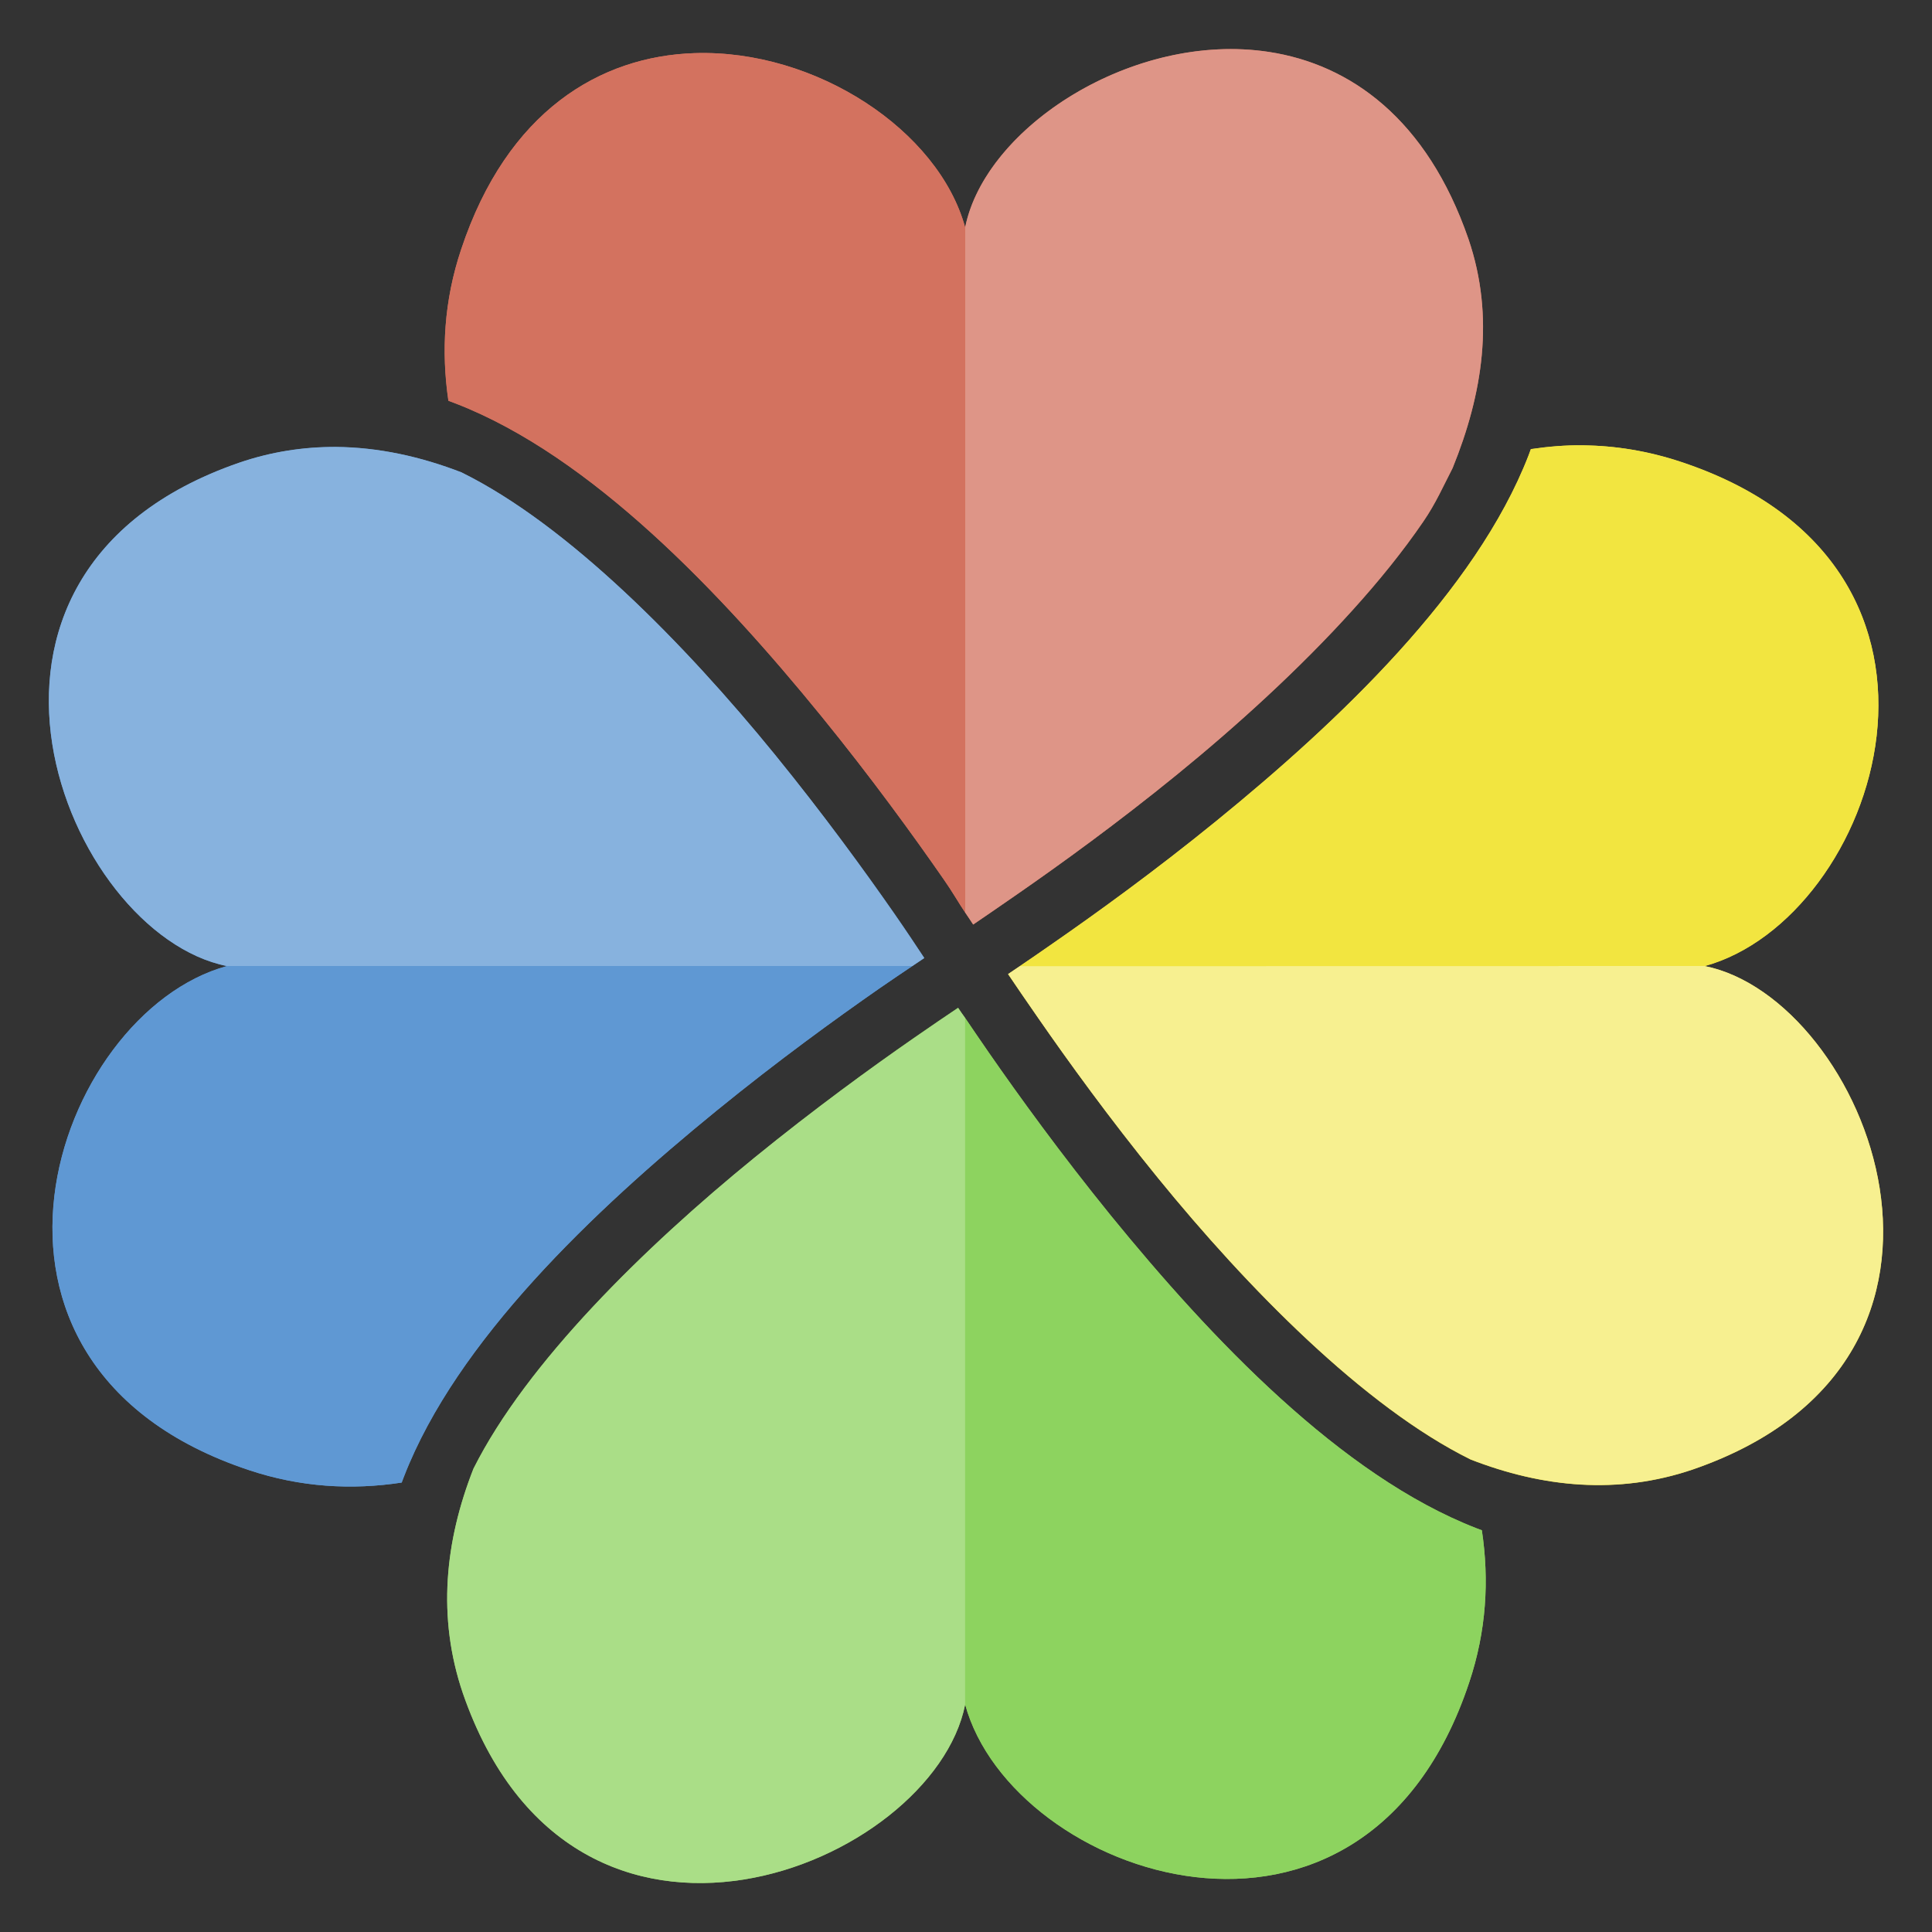 <?xml version="1.0" encoding="UTF-8" standalone="no"?>
<!DOCTYPE svg PUBLIC "-//W3C//DTD SVG 1.1//EN" "http://www.w3.org/Graphics/SVG/1.1/DTD/svg11.dtd">
<svg width="100%" height="100%" viewBox="0 0 16 16" version="1.1" xmlns="http://www.w3.org/2000/svg" xmlns:xlink="http://www.w3.org/1999/xlink" xml:space="preserve" xmlns:serif="http://www.serif.com/" style="fill-rule:evenodd;clip-rule:evenodd;stroke-linejoin:round;stroke-miterlimit:2;">
    <rect x="0" y="0" width="16" height="16" fill="#333333" stroke="none"/>
    <g id="Cloveleaf" transform="matrix(1,0,0,1,0.401,0.403)">
        <g id="blue-back" serif:id="blue back">
            <path id="path868" d="M2.381,3.299C2.115,3.298 1.846,3.338 1.578,3.43C-1.078,4.348 0.144,7.332 1.479,7.598C0.05,7.989 -0.965,10.898 1.66,11.771C2.088,11.914 2.513,11.938 2.926,11.875L2.945,11.822C3.38,10.702 4.512,9.627 5.531,8.797C6.04,8.382 6.525,8.031 6.881,7.783C6.996,7.703 7.073,7.653 7.154,7.598C7.183,7.579 7.228,7.548 7.254,7.531C7.189,7.433 7.111,7.314 7.004,7.16C6.762,6.812 6.418,6.34 6.014,5.844C5.271,4.932 4.307,3.948 3.426,3.512L3.424,3.51C3.084,3.378 2.734,3.302 2.381,3.299L2.381,3.299Z" style="fill:rgb(95,152,211);fill-rule:nonzero;"/>
        </g>
        <g id="blues">
            <path id="path2" d="M1.478,7.597C0.049,7.988 -0.965,10.899 1.66,11.772C2.088,11.915 2.512,11.938 2.925,11.875L2.946,11.823C3.381,10.703 4.513,9.626 5.532,8.796C6.041,8.381 6.524,8.032 6.88,7.784C6.995,7.704 7.074,7.652 7.155,7.597L1.478,7.597Z" style="fill:rgb(95,152,211);fill-rule:nonzero;"/>
            <path id="path4" d="M2.381,3.298C2.115,3.297 1.847,3.337 1.579,3.429C-1.077,4.347 0.143,7.331 1.478,7.597L7.155,7.597C7.184,7.578 7.227,7.548 7.253,7.531C7.188,7.433 7.11,7.315 7.003,7.161C6.761,6.813 6.418,6.339 6.014,5.843C5.271,4.931 4.306,3.947 3.425,3.511C3.424,3.511 3.424,3.511 3.423,3.51C3.083,3.378 2.734,3.301 2.381,3.298Z" style="fill:rgb(135,178,222);fill-rule:nonzero;"/>
        </g>
        <g id="green-back" serif:id="green back">
            <path id="path875" d="M7.533,7.943C7.436,8.008 7.318,8.088 7.164,8.195C6.815,8.437 6.342,8.782 5.846,9.186C4.938,9.925 3.96,10.882 3.52,11.76C3.284,12.36 3.218,12.989 3.432,13.619C4.351,16.276 7.326,15.047 7.592,13.713C7.983,15.142 10.893,16.156 11.766,13.531C11.909,13.104 11.933,12.682 11.871,12.27L11.826,12.254C10.705,11.819 9.629,10.683 8.799,9.664C8.385,9.154 8.036,8.672 7.789,8.316C7.705,8.195 7.649,8.111 7.592,8.027C7.572,7.999 7.55,7.969 7.533,7.943L7.533,7.943Z" style="fill:rgb(141,211,95);fill-rule:nonzero;"/>
        </g>
        <g id="greens">
            <path id="path8" d="M7.534,7.944C7.437,8.009 7.319,8.089 7.165,8.196C6.816,8.438 6.342,8.781 5.846,9.185C4.938,9.924 3.96,10.882 3.52,11.76C3.284,12.36 3.218,12.989 3.432,13.619C4.351,16.276 7.326,15.047 7.592,13.713L7.592,8.028C7.572,8 7.551,7.97 7.534,7.944Z" style="fill:rgb(170,222,135);fill-rule:nonzero;"/>
            <path id="path10" d="M7.592,8.028L7.592,13.713C7.983,15.142 10.893,16.156 11.766,13.531C11.909,13.104 11.933,12.682 11.871,12.27L11.827,12.253C10.706,11.818 9.629,10.684 8.799,9.665C8.385,9.155 8.037,8.673 7.79,8.317C7.706,8.196 7.649,8.112 7.592,8.028Z" style="fill:rgb(141,211,95);fill-rule:nonzero;"/>
        </g>
        <g id="yellow-back" serif:id="yellow back">
            <path id="path887" d="M12.707,3.285C12.562,3.283 12.419,3.295 12.277,3.316L12.258,3.369C11.823,4.49 10.691,5.567 9.672,6.396C9.162,6.811 8.676,7.161 8.32,7.408C8.204,7.489 8.126,7.543 8.045,7.598C8.015,7.618 7.973,7.646 7.947,7.664C8.013,7.761 8.092,7.878 8.199,8.031C8.441,8.38 8.784,8.856 9.188,9.352C9.931,10.265 10.895,11.248 11.777,11.684C12.373,11.916 12.997,11.979 13.621,11.766C16.278,10.847 15.051,7.864 13.717,7.598C15.146,7.207 16.148,4.297 13.523,3.424C13.248,3.332 12.976,3.288 12.707,3.285L12.707,3.285Z" style="fill:rgb(242,229,64);fill-rule:nonzero;"/>
        </g>
        <g id="yellows">
            <path id="path14" d="M8.045,7.598C8.015,7.618 7.974,7.646 7.948,7.664C8.014,7.761 8.093,7.879 8.2,8.032C8.442,8.381 8.784,8.855 9.188,9.351C9.931,10.264 10.896,11.247 11.778,11.683C12.374,11.915 12.997,11.978 13.621,11.765C16.278,10.846 15.05,7.863 13.716,7.597L8.045,7.598Z" style="fill:rgb(247,240,144);fill-rule:nonzero;"/>
            <path id="path16" d="M12.707,3.285C12.562,3.283 12.419,3.296 12.277,3.317L12.257,3.37C11.822,4.491 10.69,5.568 9.671,6.397C9.161,6.812 8.677,7.162 8.321,7.409C8.205,7.49 8.126,7.543 8.045,7.598L13.716,7.597C15.145,7.206 16.149,4.296 13.524,3.423C13.249,3.331 12.976,3.288 12.707,3.285Z" style="fill:rgb(242,229,64);fill-rule:nonzero;"/>
        </g>
        <g id="red-back" serif:id="red back">
            <path id="path20" d="M9.686,0.006C8.697,0.054 7.738,0.751 7.592,1.48C7.372,0.676 6.355,0.005 5.352,0.037C4.572,0.062 3.8,0.513 3.418,1.662C3.276,2.086 3.253,2.507 3.313,2.916L3.375,2.939C4.496,3.374 5.57,4.508 6.4,5.527C6.815,6.037 7.165,6.521 7.412,6.877C7.489,6.987 7.539,7.076 7.592,7.154C7.612,7.184 7.641,7.227 7.658,7.254C7.755,7.188 7.873,7.107 8.027,7C8.376,6.758 8.85,6.416 9.346,6.012C9.842,5.608 10.36,5.138 10.799,4.652C11.019,4.409 11.219,4.162 11.387,3.916C11.49,3.766 11.553,3.62 11.629,3.473C11.878,2.86 11.98,2.221 11.76,1.576C11.416,0.58 10.78,0.13 10.107,0.027C9.967,0.006 9.827,-0.001 9.686,0.006Z" style="fill:rgb(211,114,95);fill-rule:nonzero;"/>
        </g>
        <g id="reds">
            <path id="path839" d="M10.108,0.027C8.986,-0.145 7.759,0.647 7.592,1.481L7.592,7.154C7.612,7.184 7.642,7.226 7.659,7.253C7.756,7.187 7.873,7.107 8.027,7C8.376,6.758 8.85,6.416 9.346,6.012C9.842,5.608 10.359,5.138 10.798,4.652C11.018,4.409 11.218,4.162 11.386,3.916C11.489,3.766 11.553,3.62 11.629,3.473C11.878,2.86 11.98,2.221 11.76,1.576C11.416,0.58 10.781,0.13 10.108,0.027Z" style="fill:rgb(222,149,135);fill-rule:nonzero;"/>
            <path id="path841" d="M5.352,0.037C4.572,0.062 3.8,0.514 3.418,1.663C3.276,2.087 3.252,2.507 3.312,2.916L3.375,2.94C4.496,3.375 5.571,4.509 6.401,5.528C6.816,6.038 7.166,6.52 7.413,6.876C7.49,6.986 7.539,7.076 7.592,7.154L7.592,1.481C7.372,0.677 6.355,0.005 5.352,0.037Z" style="fill:rgb(211,114,95);fill-rule:nonzero;"/>
        </g>
    </g>
</svg>
